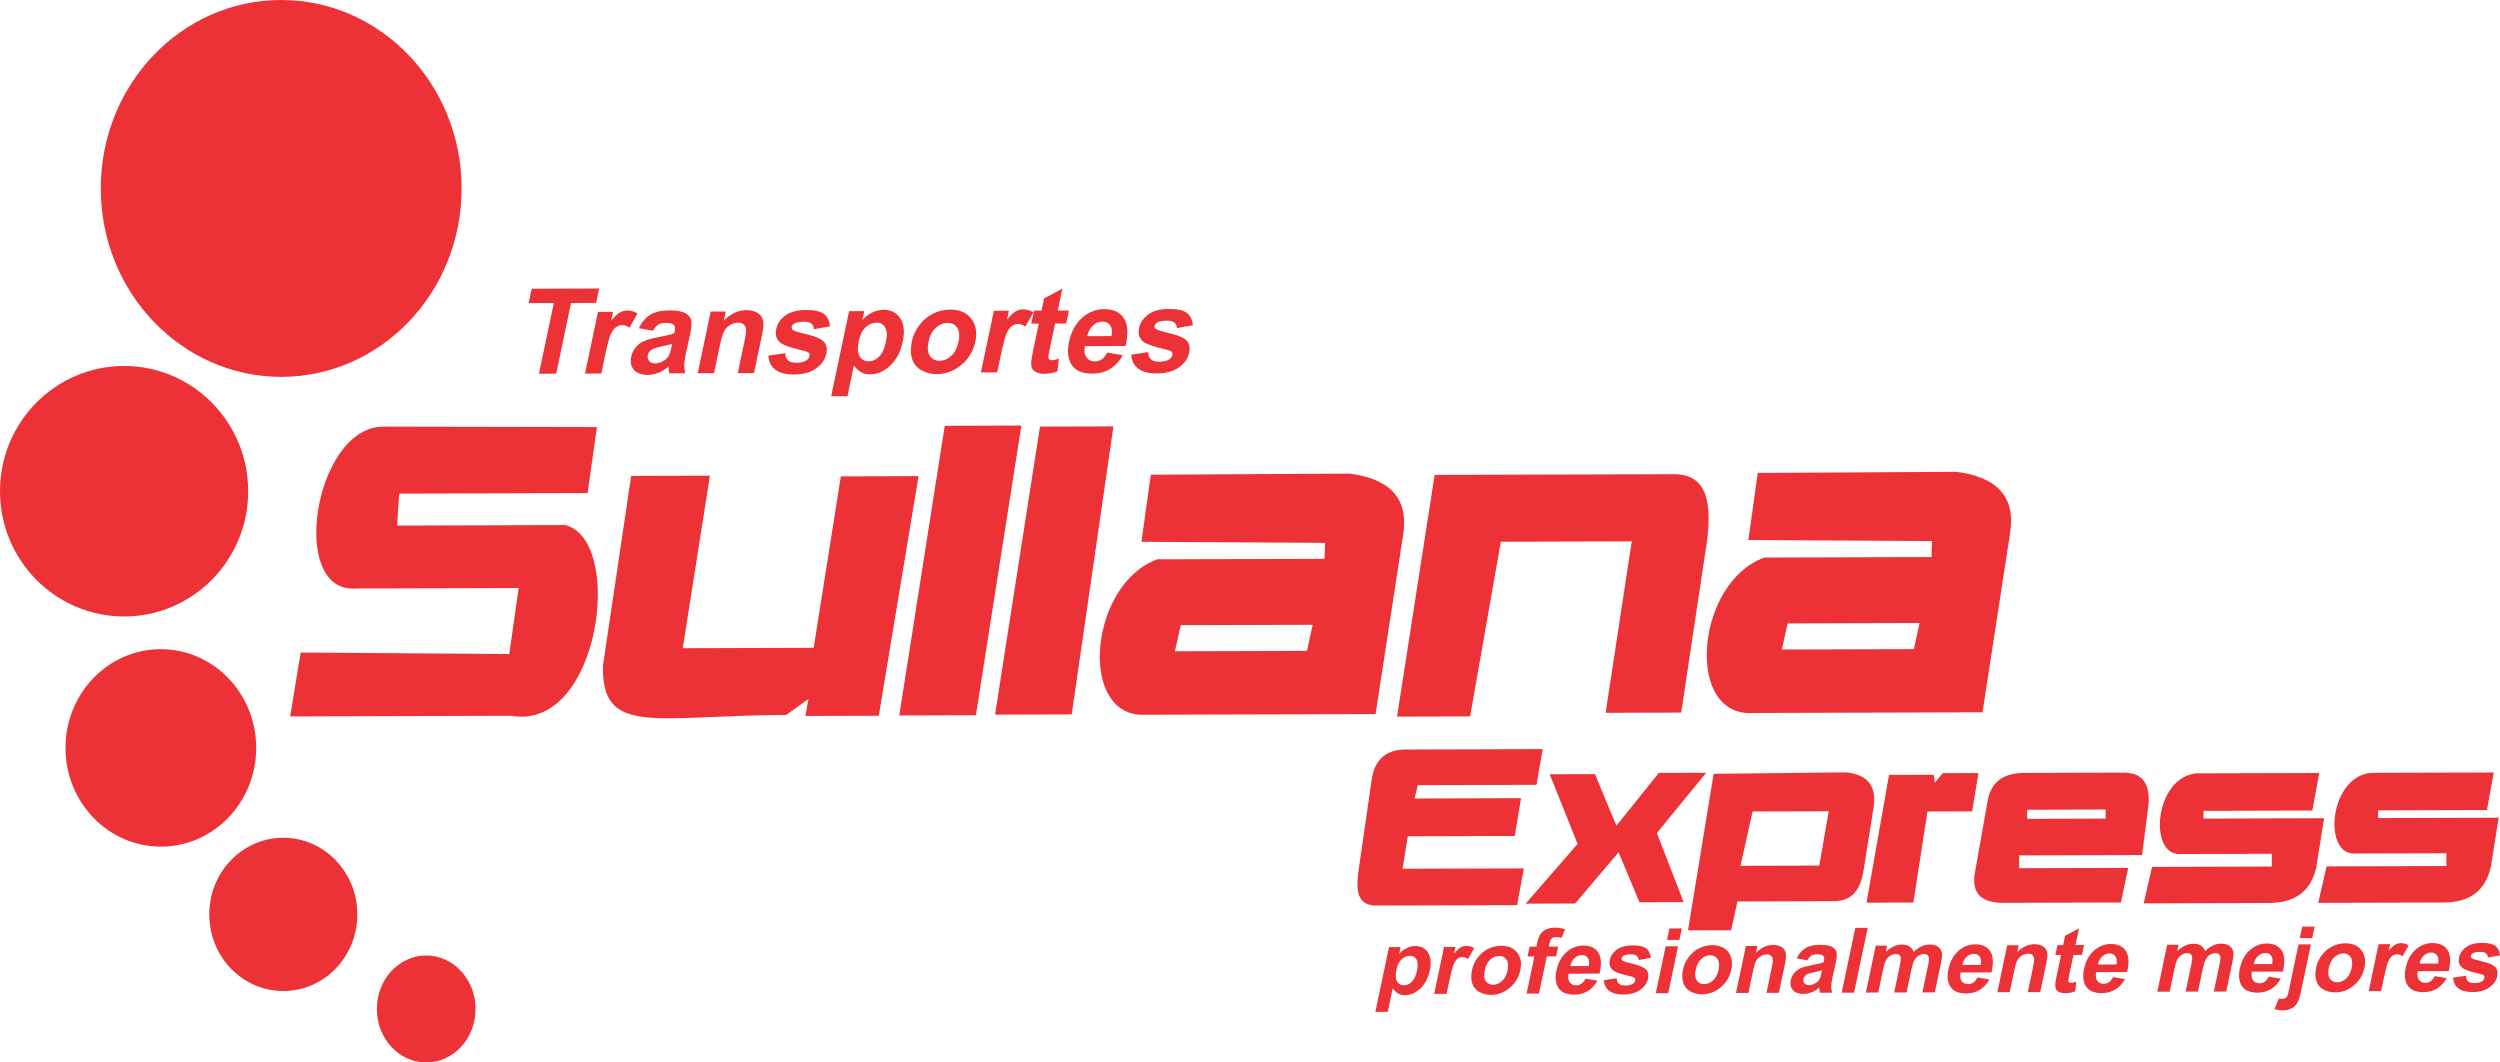 <?xml version="1.0" encoding="UTF-8"?>
<!DOCTYPE svg PUBLIC "-//W3C//DTD SVG 1.1//EN" "http://www.w3.org/Graphics/SVG/1.1/DTD/svg11.dtd">
<!-- Creator: CorelDRAW 2019 (64-Bit) -->
<svg xmlns="http://www.w3.org/2000/svg" xml:space="preserve" width="86.727mm" height="36.858mm" version="1.1" style="shape-rendering:geometricPrecision; text-rendering:geometricPrecision; image-rendering:optimizeQuality; fill-rule:evenodd; clip-rule:evenodd"
viewBox="0 0 1615.01 686.36"
 xmlns:xlink="http://www.w3.org/1999/xlink">
 <defs>
  <style type="text/css">
   <![CDATA[
    .fil0 {fill:#ED3237}
    .fil1 {fill:#ED3237;fill-rule:nonzero}
   ]]>
  </style>
 </defs>
 <g id="Capa_x0020_1">
  <g id="_2260619014432">
   <path class="fil0" d="M181.3 0c64.37,-0.19 116.71,54.16 116.91,121.39 0.2,67.23 -51.83,121.88 -116.19,122.07 -64.37,0.19 -116.71,-54.16 -116.91,-121.39 -0.2,-67.23 51.83,-121.88 116.19,-122.07z"/>
   <path class="fil0" d="M79.93 236.42c44.27,-0.13 80.27,35.99 80.4,80.68 0.13,44.69 -35.66,81.02 -79.93,81.15 -44.28,0.13 -80.27,-35.99 -80.4,-80.68 -0.13,-44.69 35.66,-81.02 79.93,-81.15z"/>
   <path class="fil0" d="M103.72 419.38c34.02,-0.1 61.69,28.37 61.79,63.6 0.1,35.22 -27.39,63.86 -61.42,63.95 -34.02,0.1 -61.69,-28.37 -61.79,-63.6 -0.1,-35.22 27.39,-63.86 61.42,-63.95z"/>
   <path class="fil0" d="M182.87 541.2c26.41,-0.08 47.89,22.02 47.97,49.37 0.08,27.34 -21.27,49.57 -47.68,49.65 -26.41,0.08 -47.89,-22.02 -47.97,-49.37 -0.08,-27.34 21.27,-49.57 47.68,-49.65z"/>
   <path class="fil0" d="M275.23 617.26c17.61,-0.05 31.93,15.38 31.98,34.46 0.06,19.08 -14.17,34.59 -31.78,34.65 -17.61,0.05 -31.93,-15.38 -31.98,-34.46 -0.06,-19.08 14.17,-34.59 31.78,-34.64z"/>
   <path class="fil0" d="M385.64 275.88l-6.07 42.65 -121.71 0.36 -1.31 20.63c36.21,-0.1 72.43,-0.21 108.64,-0.32 38.6,9.84 22.31,133.25 -34.71,123.19l-143.02 0.42 6.76 -41.28 134.77 0.98 6.07 -42.65c-35.07,0.1 -70.14,0.2 -105.2,0.31 -43.58,3.33 -27.07,-103.07 16.88,-104.57l138.9 0.28z"/>
   <path class="fil0" d="M407.73 307.45l50.88 -0.15 -17.55 111.44 84.58 -0.25 17.55 -110.76 50.2 -0.15 -25.68 154.79 -47.44 0.14 2.03 -11.01c-4.8,3.45 -9.61,6.9 -14.41,10.36 -85.04,0.3 -119.49,14.11 -118.36,-31.97l18.21 -122.45z"/>
   <polygon class="fil0" points="610.31,275.06 659.81,274.91 630.45,462.03 580.94,462.18 "/>
   <polygon class="fil0" points="671.84,275.58 719.29,275.44 692.32,461.52 642.81,461.66 "/>
   <path class="fil0" d="M743.43 306.66c-2.02,14.44 -4.04,28.89 -6.06,43.34 39.54,0.23 79.08,0.46 118.62,0.69 -0.1,3.44 -0.21,6.88 -0.31,10.31 -35.98,0.11 -71.97,0.21 -107.96,0.31 -43.11,15.38 -51.41,98.25 -11.05,100.43 50.66,-0.15 101.31,-0.3 151.96,-0.44 5.96,-38.75 11.92,-77.51 17.88,-116.26 3.53,-23.51 -9.09,-35.84 -34.84,-39.09 -42.75,0.24 -85.49,0.48 -128.24,0.72zm19.31 97.21l85.26 -0.25 -3.73 16.86 -85.26 0.25 3.73 -16.86z"/>
   <path class="fil0" d="M902.49 462.94c8.1,-52.05 16.2,-104.11 24.3,-156.16 52.03,-0.15 104.06,-0.3 156.08,-0.46 18.66,0.99 24.59,15.85 18.71,50.83 -5.17,34.39 -10.34,68.79 -15.52,103.19 -16.27,0.05 -32.55,0.09 -48.82,0.14 5.62,-36.92 11.24,-73.84 16.87,-110.76 -28.19,0.08 -56.38,0.17 -84.57,0.25 -6.61,37.61 -13.22,75.22 -19.83,112.83 -15.74,0.05 -31.49,0.09 -47.23,0.14z"/>
   <path class="fil0" d="M1135.51 305.52c-2.02,14.45 -4.04,28.89 -6.06,43.34 39.54,0.23 79.08,0.46 118.62,0.69 -0.1,3.44 -0.21,6.88 -0.31,10.31 -35.98,0.1 -71.97,0.21 -107.96,0.31 -43.11,15.38 -51.41,98.25 -11.05,100.43 50.66,-0.15 101.31,-0.3 151.96,-0.45 5.96,-38.75 11.92,-77.51 17.88,-116.26 3.53,-23.5 -9.09,-35.84 -34.84,-39.09 -42.75,0.24 -85.49,0.48 -128.24,0.72zm19.31 97.21l85.26 -0.25 -3.73 16.86 -85.26 0.25 3.73 -16.86z"/>
   <path class="fil1" d="M348.18 241.43l9.59 -45.67 -16.26 0.05 1.95 -9.29 43.57 -0.13 -1.95 9.29 -16.19 0.05 -9.59 45.67 -11.12 0.03zm40.25 -0.12l-10.51 0.03 8.36 -39.84 9.74 -0.03 -1.19 5.65c2.24,-2.68 4.11,-4.44 5.63,-5.27 1.52,-0.84 3.12,-1.25 4.82,-1.25 2.4,-0.01 4.58,0.65 6.53,1.96l-5.19 9.2c-1.54,-1.15 -3.06,-1.72 -4.58,-1.71 -1.48,0 -2.82,0.42 -4.01,1.23 -1.19,0.82 -2.31,2.28 -3.34,4.41 -1.03,2.12 -2.26,6.58 -3.68,13.35l-2.58 12.28zm33.42 -27.64l-9.16 -1.66c1.89,-3.89 4.35,-6.78 7.36,-8.65 3.01,-1.88 7.11,-2.82 12.27,-2.84 4.69,-0.01 8.08,0.53 10.15,1.63 2.05,1.11 3.38,2.51 3.96,4.22 0.57,1.71 0.39,4.84 -0.57,9.42l-2.73 12.28c-0.73,3.49 -1.11,6.08 -1.13,7.74 -0.02,1.66 0.24,3.44 0.76,5.33l-10.43 0.03c-0.12,-0.69 -0.26,-1.71 -0.37,-3.07 -0.03,-0.63 -0.08,-1.04 -0.11,-1.23 -2.16,1.77 -4.36,3.09 -6.59,3.98 -2.23,0.89 -4.5,1.34 -6.81,1.35 -4.08,0.01 -7.07,-1.09 -8.95,-3.31 -1.89,-2.21 -2.47,-5.02 -1.76,-8.42 0.47,-2.24 1.43,-4.25 2.87,-6.02 1.44,-1.76 3.22,-3.12 5.36,-4.06 2.13,-0.94 5.09,-1.77 8.88,-2.48 5.1,-0.93 8.7,-1.82 10.76,-2.61l0.22 -1.06c0.43,-2.05 0.24,-3.5 -0.58,-4.39 -0.83,-0.87 -2.63,-1.3 -5.4,-1.29 -1.88,0.01 -3.42,0.38 -4.62,1.14 -1.22,0.74 -2.34,2.07 -3.38,3.95zm12.33 8.48c-1.44,0.45 -3.68,0.99 -6.74,1.63 -3.05,0.64 -5.09,1.26 -6.11,1.85 -1.58,0.99 -2.52,2.22 -2.84,3.72 -0.31,1.48 -0.03,2.75 0.85,3.82 0.87,1.07 2.15,1.61 3.85,1.6 1.89,-0.01 3.84,-0.64 5.83,-1.88 1.47,-0.96 2.55,-2.12 3.24,-3.5 0.46,-0.9 0.96,-2.61 1.49,-5.13l0.44 -2.1zm52.94 18.87l-10.51 0.03 4.26 -20.3c0.9,-4.3 1.26,-7.07 1.07,-8.33 -0.2,-1.26 -0.72,-2.23 -1.6,-2.93 -0.87,-0.7 -2.03,-1.04 -3.46,-1.04 -1.84,0.01 -3.6,0.51 -5.26,1.51 -1.68,1 -2.96,2.34 -3.84,3.97 -0.9,1.65 -1.8,4.7 -2.74,9.15l-3.78 18.01 -10.51 0.03 8.36 -39.84 9.74 -0.03 -1.23 5.85c4.43,-4.47 9.28,-6.71 14.59,-6.73 2.33,-0.01 4.37,0.41 6.13,1.23 1.77,0.84 3,1.9 3.71,3.19 0.72,1.3 1.1,2.77 1.14,4.42 0.05,1.65 -0.25,4 -0.9,7.07l-5.19 24.73zm9.24 -11.23l10.93 -1.64c0.02,2.03 0.6,3.58 1.76,4.62 1.14,1.06 2.96,1.58 5.43,1.57 2.72,-0.01 4.88,-0.51 6.47,-1.52 1.07,-0.71 1.73,-1.65 1.97,-2.83 0.17,-0.79 0.05,-1.46 -0.34,-1.98 -0.42,-0.5 -1.5,-0.97 -3.22,-1.38 -8.11,-1.86 -13.13,-3.55 -15.08,-5.1 -2.7,-2.15 -3.65,-5.14 -2.85,-8.97 0.73,-3.47 2.71,-6.38 5.92,-8.74 3.22,-2.36 7.69,-3.55 13.4,-3.57 5.45,-0.02 9.31,0.87 11.58,2.64 2.27,1.78 3.55,4.41 3.81,7.9l-10.28 1.87c-0.09,-1.56 -0.66,-2.76 -1.67,-3.59 -1.01,-0.83 -2.63,-1.23 -4.84,-1.23 -2.79,0.01 -4.86,0.4 -6.24,1.18 -0.92,0.55 -1.47,1.27 -1.65,2.14 -0.16,0.76 0.05,1.39 0.65,1.92 0.81,0.7 3.89,1.68 9.25,2.94 5.36,1.26 8.96,2.81 10.79,4.66 1.82,1.86 2.37,4.48 1.66,7.83 -0.77,3.65 -2.95,6.8 -6.55,9.43 -3.59,2.63 -8.38,3.96 -14.37,3.98 -5.42,0.01 -9.49,-1.07 -12.2,-3.25 -2.7,-2.18 -4.15,-5.14 -4.33,-8.9zm52.13 -28.77l9.82 -0.03 -1.23 5.85c1.7,-2 3.75,-3.62 6.18,-4.86 2.43,-1.23 4.98,-1.86 7.63,-1.86 4.61,-0.01 8.16,1.79 10.62,5.42 2.46,3.61 3.01,8.67 1.65,15.15 -1.4,6.67 -4.11,11.84 -8.13,15.55 -4.02,3.71 -8.35,5.56 -12.98,5.58 -2.2,0.01 -4.1,-0.42 -5.71,-1.3 -1.59,-0.86 -3.17,-2.36 -4.7,-4.47l-4.18 19.93 -10.51 0.03 11.54 -54.96zm6.3 19.28c-0.94,4.49 -0.76,7.8 0.57,9.94 1.32,2.13 3.25,3.2 5.78,3.19 2.44,-0.01 4.68,-1 6.72,-2.97 2.04,-1.98 3.52,-5.2 4.46,-9.69 0.88,-4.2 0.7,-7.3 -0.55,-9.33 -1.23,-2.03 -3.09,-3.03 -5.56,-3.03 -2.57,0.01 -4.92,1.01 -7.02,3.01 -2.12,2 -3.58,4.96 -4.41,8.87zm34.33 0.03c0.74,-3.5 2.3,-6.9 4.72,-10.18 2.42,-3.29 5.38,-5.8 8.9,-7.53 3.52,-1.74 7.22,-2.62 11.12,-2.63 6.02,-0.02 10.53,1.93 13.56,5.83 3.02,3.92 3.9,8.85 2.65,14.84 -1.27,6.04 -4.26,11.05 -8.97,15.02 -4.72,3.98 -10.02,5.98 -15.91,5.99 -3.64,0.01 -6.95,-0.81 -9.91,-2.45 -2.95,-1.64 -4.96,-4.05 -6.02,-7.25 -1.06,-3.18 -1.1,-7.07 -0.14,-11.65zm10.7 0.53c-0.83,3.95 -0.53,6.98 0.89,9.07 1.44,2.11 3.52,3.15 6.27,3.14 2.74,-0.01 5.26,-1.06 7.55,-3.18 2.29,-2.1 3.87,-5.16 4.71,-9.17 0.82,-3.9 0.52,-6.91 -0.9,-9 -1.41,-2.11 -3.49,-3.15 -6.23,-3.14 -2.75,0.01 -5.27,1.06 -7.59,3.18 -2.31,2.1 -3.88,5.14 -4.71,9.09zm44.38 19.7l-10.51 0.03 8.36 -39.84 9.74 -0.03 -1.19 5.66c2.24,-2.68 4.11,-4.44 5.63,-5.27 1.52,-0.84 3.12,-1.25 4.82,-1.26 2.4,-0.01 4.58,0.65 6.53,1.96l-5.19 9.2c-1.53,-1.15 -3.06,-1.72 -4.58,-1.71 -1.48,0.01 -2.82,0.42 -4.01,1.23 -1.2,0.82 -2.31,2.28 -3.34,4.41 -1.04,2.12 -2.26,6.58 -3.68,13.35l-2.58 12.28zm46.35 -39.95l-1.76 8.37 -7.21 0.02 -3.39 16.13c-0.69,3.28 -1.02,5.18 -1,5.72 0.03,0.54 0.24,0.98 0.66,1.34 0.41,0.34 0.96,0.52 1.67,0.52 0.99,-0 2.46,-0.34 4.46,-1.02l-0.84 8.18c-2.66,1.06 -5.53,1.59 -8.63,1.6 -1.89,0 -3.53,-0.31 -4.91,-0.95 -1.39,-0.64 -2.32,-1.46 -2.82,-2.47 -0.5,-1.02 -0.7,-2.39 -0.61,-4.13 0.04,-1.23 0.45,-3.71 1.23,-7.46l3.66 -17.44 -4.83 0.01 1.76 -8.37 4.83 -0.01 1.66 -7.91 11.82 -6.25 -2.96 14.12 7.21 -0.02zm24.66 27.16l10.14 1.73c-2.15,3.86 -4.9,6.79 -8.23,8.82 -3.34,2.02 -7.19,3.04 -11.55,3.05 -6.92,0.02 -11.57,-2.23 -13.93,-6.75 -1.86,-3.63 -2.21,-8.2 -1.05,-13.74 1.39,-6.6 4.2,-11.79 8.42,-15.53 4.23,-3.76 8.98,-5.64 14.25,-5.66 5.91,-0.02 10.16,1.93 12.77,5.83 2.59,3.9 2.97,9.9 1.12,17.99l-26.31 0.08c-0.58,3.12 -0.25,5.55 1.01,7.28 1.25,1.74 3.08,2.6 5.49,2.59 1.65,-0 3.12,-0.46 4.42,-1.36 1.31,-0.9 2.46,-2.35 3.45,-4.34zm2.85 -10.67c0.57,-3.06 0.27,-5.38 -0.89,-6.96 -1.16,-1.6 -2.81,-2.38 -4.96,-2.38 -2.29,0.01 -4.36,0.86 -6.21,2.54 -1.85,1.68 -3.06,3.97 -3.63,6.85l15.69 -0.05zm12.75 12.01l10.93 -1.64c0.02,2.03 0.6,3.58 1.76,4.62 1.15,1.06 2.96,1.58 5.43,1.57 2.72,-0.01 4.87,-0.51 6.46,-1.52 1.07,-0.71 1.73,-1.65 1.97,-2.83 0.17,-0.79 0.05,-1.46 -0.34,-1.98 -0.42,-0.5 -1.5,-0.97 -3.22,-1.39 -8.11,-1.85 -13.13,-3.55 -15.08,-5.09 -2.7,-2.15 -3.65,-5.14 -2.85,-8.97 0.73,-3.47 2.71,-6.38 5.92,-8.74 3.22,-2.36 7.68,-3.55 13.4,-3.57 5.45,-0.01 9.31,0.87 11.58,2.64 2.27,1.78 3.55,4.42 3.81,7.9l-10.28 1.87c-0.09,-1.56 -0.66,-2.76 -1.67,-3.59 -1.01,-0.83 -2.63,-1.23 -4.84,-1.23 -2.79,0.01 -4.86,0.4 -6.24,1.18 -0.92,0.55 -1.47,1.27 -1.65,2.14 -0.16,0.75 0.05,1.39 0.64,1.92 0.81,0.7 3.89,1.68 9.25,2.94 5.36,1.26 8.96,2.81 10.79,4.66 1.82,1.86 2.37,4.48 1.66,7.83 -0.77,3.65 -2.95,6.8 -6.55,9.43 -3.59,2.63 -8.38,3.96 -14.37,3.98 -5.42,0.02 -9.49,-1.07 -12.2,-3.25 -2.7,-2.18 -4.15,-5.14 -4.33,-8.9z"/>
   <path class="fil1" d="M897.29 611.83l7.48 -0.02 -0.93 4.45c1.29,-1.52 2.86,-2.75 4.71,-3.7 1.85,-0.94 3.79,-1.41 5.8,-1.42 3.51,-0.01 6.21,1.36 8.09,4.12 1.87,2.75 2.29,6.6 1.26,11.53 -1.07,5.07 -3.13,9.01 -6.19,11.84 -3.06,2.82 -6.36,4.23 -9.88,4.25 -1.67,0 -3.12,-0.32 -4.34,-0.99 -1.21,-0.66 -2.42,-1.8 -3.58,-3.41l-3.19 15.17 -8 0.02 8.78 -41.85zm4.8 14.68c-0.72,3.42 -0.58,5.94 0.43,7.57 1,1.62 2.47,2.44 4.4,2.43 1.86,-0 3.57,-0.76 5.12,-2.26 1.55,-1.5 2.68,-3.96 3.4,-7.38 0.67,-3.2 0.53,-5.56 -0.42,-7.11 -0.94,-1.54 -2.36,-2.31 -4.23,-2.3 -1.96,0.01 -3.74,0.77 -5.35,2.29 -1.61,1.52 -2.73,3.77 -3.35,6.76zm32.4 15.53l-8 0.02 6.37 -30.33 7.42 -0.02 -0.9 4.31c1.7,-2.04 3.13,-3.38 4.29,-4.01 1.15,-0.64 2.38,-0.95 3.67,-0.96 1.83,-0.01 3.49,0.5 4.97,1.5l-3.95 7c-1.17,-0.87 -2.33,-1.31 -3.49,-1.3 -1.13,0 -2.15,0.32 -3.06,0.93 -0.91,0.63 -1.76,1.74 -2.54,3.36 -0.79,1.62 -1.72,5.01 -2.8,10.16l-1.96 9.35zm16.47 -15.58c0.56,-2.67 1.75,-5.25 3.59,-7.75 1.84,-2.51 4.1,-4.41 6.78,-5.74 2.68,-1.32 5.5,-1.99 8.47,-2 4.59,-0.01 8.02,1.47 10.33,4.44 2.3,2.98 2.97,6.74 2.02,11.29 -0.97,4.6 -3.24,8.41 -6.83,11.44 -3.59,3.03 -7.63,4.55 -12.12,4.56 -2.77,0.01 -5.29,-0.62 -7.55,-1.87 -2.25,-1.25 -3.78,-3.08 -4.58,-5.52 -0.8,-2.42 -0.83,-5.38 -0.1,-8.87zm8.15 0.41c-0.63,3.01 -0.4,5.32 0.68,6.91 1.09,1.61 2.68,2.4 4.77,2.39 2.08,-0.01 4,-0.81 5.75,-2.42 1.75,-1.6 2.95,-3.93 3.59,-6.98 0.62,-2.97 0.39,-5.26 -0.68,-6.85 -1.07,-1.6 -2.66,-2.4 -4.74,-2.39 -2.09,0.01 -4.01,0.81 -5.78,2.42 -1.76,1.6 -2.95,3.91 -3.58,6.92zm29 -15.3l4.44 -0.01 0.48 -2.29c0.54,-2.55 1.21,-4.46 2.02,-5.72 0.81,-1.27 2.03,-2.29 3.65,-3.09 1.64,-0.79 3.57,-1.2 5.81,-1.2 2.29,-0.01 4.46,0.33 6.52,1l-2.19 5.58c-1.24,-0.3 -2.46,-0.45 -3.67,-0.45 -1.19,0 -2.09,0.28 -2.72,0.82 -0.63,0.55 -1.11,1.6 -1.44,3.16l-0.45 2.16 6.02 -0.02 -1.33 6.31 -6.02 0.02 -5.04 24.02 -8 0.02 5.04 -24.02 -4.44 0.01 1.32 -6.31zm36.12 20.63l7.72 1.32c-1.64,2.93 -3.73,5.17 -6.26,6.72 -2.54,1.54 -5.48,2.31 -8.8,2.32 -5.27,0.01 -8.81,-1.7 -10.61,-5.14 -1.42,-2.76 -1.69,-6.25 -0.8,-10.46 1.05,-5.03 3.2,-8.97 6.41,-11.83 3.22,-2.86 6.83,-4.29 10.85,-4.31 4.5,-0.01 7.74,1.47 9.72,4.44 1.97,2.97 2.26,7.54 0.85,13.69l-20.04 0.06c-0.44,2.38 -0.19,4.23 0.77,5.55 0.95,1.32 2.35,1.98 4.18,1.97 1.26,-0 2.38,-0.35 3.37,-1.03 1,-0.69 1.87,-1.79 2.63,-3.31zm2.17 -8.13c0.43,-2.33 0.21,-4.1 -0.68,-5.3 -0.88,-1.21 -2.14,-1.81 -3.77,-1.81 -1.74,0.01 -3.32,0.65 -4.72,1.93 -1.41,1.28 -2.33,3.02 -2.77,5.22l11.94 -0.04zm9.71 9.14l8.32 -1.25c0.02,1.55 0.46,2.72 1.34,3.52 0.87,0.8 2.26,1.2 4.14,1.19 2.07,-0.01 3.71,-0.39 4.92,-1.15 0.81,-0.54 1.31,-1.26 1.5,-2.16 0.13,-0.6 0.04,-1.11 -0.26,-1.51 -0.32,-0.38 -1.14,-0.74 -2.45,-1.05 -6.18,-1.41 -10,-2.71 -11.48,-3.88 -2.06,-1.64 -2.78,-3.92 -2.17,-6.83 0.55,-2.64 2.06,-4.85 4.51,-6.65 2.45,-1.8 5.85,-2.7 10.2,-2.72 4.15,-0.01 7.09,0.66 8.82,2.01 1.73,1.36 2.7,3.36 2.9,6.02l-7.83 1.42c-0.07,-1.19 -0.5,-2.1 -1.28,-2.73 -0.77,-0.63 -2,-0.94 -3.69,-0.93 -2.12,0.01 -3.7,0.3 -4.75,0.9 -0.7,0.42 -1.12,0.97 -1.26,1.63 -0.12,0.58 0.04,1.06 0.49,1.46 0.62,0.53 2.96,1.28 7.04,2.24 4.08,0.96 6.82,2.14 8.22,3.55 1.39,1.42 1.8,3.41 1.27,5.96 -0.58,2.77 -2.24,5.18 -4.99,7.18 -2.74,2 -6.39,3.02 -10.94,3.03 -4.13,0.01 -7.22,-0.82 -9.29,-2.47 -2.05,-1.66 -3.16,-3.91 -3.29,-6.78zm40.78 -26l1.56 -7.42 8 -0.02 -1.56 7.42 -8 0.02zm-7.23 34.43l6.37 -30.33 8 -0.02 -6.37 30.33 -8 0.02zm17.62 -15.58c0.56,-2.67 1.75,-5.25 3.59,-7.75 1.84,-2.51 4.1,-4.41 6.78,-5.73 2.68,-1.32 5.5,-1.99 8.47,-2 4.59,-0.01 8.02,1.47 10.33,4.44 2.3,2.98 2.97,6.74 2.02,11.3 -0.96,4.6 -3.25,8.41 -6.83,11.44 -3.59,3.03 -7.63,4.55 -12.12,4.56 -2.77,0.01 -5.29,-0.62 -7.55,-1.87 -2.25,-1.25 -3.78,-3.09 -4.58,-5.52 -0.81,-2.42 -0.84,-5.38 -0.1,-8.87zm8.15 0.4c-0.63,3.01 -0.41,5.32 0.68,6.91 1.09,1.6 2.68,2.4 4.77,2.39 2.08,-0.01 4,-0.81 5.75,-2.42 1.75,-1.6 2.95,-3.93 3.59,-6.98 0.62,-2.97 0.39,-5.26 -0.68,-6.85 -1.07,-1.6 -2.66,-2.4 -4.74,-2.39 -2.09,0.01 -4.01,0.81 -5.78,2.42 -1.76,1.6 -2.95,3.91 -3.58,6.92zm53.71 14.94l-8 0.02 3.25 -15.46c0.69,-3.27 0.96,-5.39 0.82,-6.34 -0.15,-0.96 -0.55,-1.7 -1.21,-2.24 -0.67,-0.53 -1.55,-0.79 -2.63,-0.79 -1.4,0.01 -2.74,0.39 -4.01,1.15 -1.28,0.77 -2.25,1.78 -2.92,3.03 -0.68,1.26 -1.37,3.58 -2.09,6.97l-2.88 13.71 -8 0.02 6.37 -30.33 7.42 -0.02 -0.93 4.45c3.37,-3.41 7.07,-5.11 11.11,-5.12 1.77,-0.01 3.33,0.31 4.67,0.94 1.34,0.64 2.28,1.44 2.83,2.42 0.55,0.99 0.84,2.11 0.87,3.37 0.04,1.26 -0.19,3.05 -0.68,5.39l-3.95 18.83zm18.47 -21.02l-6.97 -1.26c1.44,-2.96 3.31,-5.16 5.61,-6.59 2.3,-1.43 5.41,-2.15 9.35,-2.16 3.57,-0.01 6.15,0.4 7.73,1.24 1.57,0.84 2.58,1.91 3.01,3.21 0.44,1.3 0.3,3.69 -0.44,7.17l-2.08 9.35c-0.56,2.66 -0.85,4.63 -0.86,5.89 -0.01,1.26 0.18,2.62 0.58,4.06l-7.94 0.02c-0.09,-0.53 -0.19,-1.31 -0.28,-2.34 -0.03,-0.48 -0.06,-0.79 -0.09,-0.93 -1.64,1.35 -3.31,2.36 -5.01,3.03 -1.7,0.68 -3.43,1.02 -5.19,1.03 -3.11,0.01 -5.38,-0.83 -6.82,-2.52 -1.44,-1.68 -1.88,-3.82 -1.34,-6.41 0.36,-1.71 1.09,-3.24 2.19,-4.58 1.1,-1.34 2.45,-2.37 4.08,-3.09 1.62,-0.72 3.87,-1.35 6.76,-1.89 3.89,-0.71 6.63,-1.38 8.19,-1.99l0.17 -0.81c0.33,-1.56 0.18,-2.67 -0.44,-3.34 -0.63,-0.66 -2,-0.99 -4.12,-0.98 -1.43,0 -2.6,0.29 -3.52,0.87 -0.93,0.57 -1.78,1.57 -2.58,3.01zm9.39 6.45c-1.09,0.34 -2.81,0.76 -5.14,1.24 -2.32,0.48 -3.88,0.95 -4.65,1.4 -1.2,0.75 -1.92,1.69 -2.16,2.83 -0.24,1.13 -0.02,2.09 0.64,2.91 0.67,0.82 1.64,1.22 2.93,1.22 1.44,-0 2.92,-0.49 4.44,-1.43 1.12,-0.73 1.94,-1.61 2.47,-2.66 0.35,-0.68 0.73,-1.99 1.13,-3.91l0.34 -1.6zm12.74 14.45l8.79 -41.85 8 -0.02 -8.79 41.85 -8 0.02zm22.01 -30.38l7.36 -0.02 -0.87 4.14c3.31,-3.19 6.79,-4.8 10.44,-4.81 1.94,-0.01 3.54,0.39 4.79,1.18 1.26,0.8 2.18,2 2.74,3.61 1.67,-1.62 3.37,-2.83 5.07,-3.64 1.71,-0.8 3.44,-1.21 5.19,-1.21 2.22,-0.01 4,0.44 5.36,1.34 1.35,0.9 2.22,2.22 2.61,3.97 0.28,1.28 0.12,3.38 -0.49,6.27l-4.07 19.37 -8 0.02 3.63 -17.31c0.63,-3.01 0.77,-4.95 0.39,-5.81 -0.5,-1.14 -1.53,-1.71 -3.07,-1.71 -1.12,0 -2.25,0.35 -3.39,1.03 -1.13,0.69 -2.06,1.7 -2.77,3.02 -0.72,1.32 -1.37,3.41 -1.97,6.26l-3.05 14.54 -8 0.02 3.48 -16.6c0.62,-2.94 0.87,-4.85 0.77,-5.7 -0.1,-0.85 -0.41,-1.5 -0.92,-1.91 -0.51,-0.42 -1.28,-0.62 -2.3,-0.62 -1.24,0 -2.42,0.34 -3.54,1 -1.13,0.67 -2.03,1.63 -2.73,2.89 -0.69,1.26 -1.34,3.34 -1.95,6.25l-3.09 14.72 -8 0.02 6.37 -30.33zm65.69 20.54l7.72 1.32c-1.64,2.93 -3.73,5.17 -6.26,6.72 -2.54,1.54 -5.47,2.31 -8.8,2.32 -5.26,0.01 -8.81,-1.7 -10.61,-5.14 -1.41,-2.76 -1.69,-6.25 -0.8,-10.47 1.05,-5.03 3.2,-8.97 6.41,-11.83 3.22,-2.86 6.84,-4.29 10.85,-4.31 4.5,-0.01 7.74,1.47 9.72,4.44 1.97,2.97 2.26,7.54 0.85,13.69l-20.04 0.06c-0.44,2.38 -0.19,4.23 0.77,5.55 0.95,1.32 2.35,1.98 4.18,1.97 1.26,-0 2.38,-0.35 3.37,-1.03 1,-0.68 1.87,-1.79 2.63,-3.31zm2.17 -8.12c0.43,-2.33 0.21,-4.1 -0.68,-5.3 -0.88,-1.22 -2.14,-1.82 -3.77,-1.81 -1.74,0 -3.32,0.65 -4.73,1.93 -1.41,1.28 -2.33,3.03 -2.77,5.22l11.95 -0.03zm38.35 17.59l-8 0.02 3.25 -15.46c0.69,-3.27 0.96,-5.39 0.82,-6.34 -0.15,-0.96 -0.55,-1.7 -1.21,-2.23 -0.67,-0.53 -1.55,-0.8 -2.64,-0.79 -1.4,0 -2.74,0.39 -4.01,1.15 -1.28,0.76 -2.25,1.78 -2.92,3.03 -0.68,1.26 -1.37,3.58 -2.09,6.97l-2.88 13.71 -8 0.02 6.37 -30.33 7.42 -0.02 -0.93 4.45c3.37,-3.41 7.07,-5.11 11.11,-5.12 1.77,-0.01 3.33,0.31 4.67,0.94 1.34,0.64 2.28,1.44 2.83,2.43 0.55,0.99 0.84,2.11 0.87,3.36 0.04,1.26 -0.19,3.05 -0.68,5.39l-3.95 18.83zm28.32 -30.4l-1.34 6.37 -5.49 0.02 -2.58 12.28c-0.52,2.49 -0.78,3.94 -0.76,4.35 0.02,0.41 0.18,0.75 0.51,1.02 0.31,0.26 0.73,0.4 1.27,0.39 0.75,-0 1.87,-0.26 3.39,-0.78l-0.64 6.23c-2.03,0.8 -4.21,1.21 -6.57,1.22 -1.44,0.01 -2.69,-0.23 -3.74,-0.72 -1.06,-0.48 -1.77,-1.11 -2.14,-1.88 -0.38,-0.78 -0.53,-1.82 -0.47,-3.14 0.03,-0.94 0.34,-2.82 0.94,-5.68l2.79 -13.28 -3.68 0.01 1.34 -6.37 3.68 -0.01 1.26 -6.02 9 -4.76 -2.26 10.75 5.49 -0.02zm18.77 20.68l7.72 1.32c-1.64,2.93 -3.73,5.17 -6.26,6.72 -2.54,1.53 -5.48,2.31 -8.8,2.32 -5.27,0.02 -8.81,-1.7 -10.61,-5.14 -1.42,-2.76 -1.69,-6.24 -0.8,-10.46 1.05,-5.03 3.2,-8.98 6.41,-11.83 3.22,-2.86 6.84,-4.29 10.85,-4.31 4.5,-0.01 7.74,1.47 9.72,4.44 1.97,2.97 2.26,7.54 0.85,13.7l-20.04 0.06c-0.44,2.38 -0.19,4.23 0.77,5.55 0.95,1.32 2.35,1.98 4.18,1.97 1.26,-0 2.38,-0.35 3.37,-1.03 1,-0.68 1.87,-1.79 2.63,-3.31zm2.17 -8.13c0.43,-2.33 0.21,-4.1 -0.68,-5.3 -0.88,-1.21 -2.14,-1.81 -3.77,-1.81 -1.74,0.01 -3.32,0.65 -4.73,1.93 -1.41,1.28 -2.33,3.02 -2.77,5.22l11.94 -0.04zm32.79 -12.71l7.36 -0.02 -0.87 4.14c3.31,-3.19 6.79,-4.8 10.44,-4.81 1.94,-0.01 3.54,0.39 4.79,1.18 1.26,0.8 2.18,2 2.74,3.61 1.67,-1.62 3.37,-2.83 5.07,-3.64 1.71,-0.8 3.43,-1.21 5.19,-1.21 2.22,-0.01 4.01,0.44 5.36,1.34 1.35,0.9 2.22,2.22 2.61,3.97 0.28,1.28 0.12,3.38 -0.49,6.27l-4.07 19.36 -8 0.02 3.63 -17.31c0.63,-3.01 0.77,-4.95 0.39,-5.81 -0.5,-1.14 -1.53,-1.71 -3.07,-1.71 -1.12,0 -2.25,0.35 -3.39,1.03 -1.13,0.69 -2.06,1.7 -2.77,3.02 -0.72,1.33 -1.37,3.41 -1.97,6.26l-3.05 14.54 -8 0.02 3.48 -16.6c0.62,-2.94 0.87,-4.85 0.77,-5.7 -0.1,-0.85 -0.4,-1.5 -0.92,-1.91 -0.51,-0.42 -1.28,-0.62 -2.3,-0.62 -1.24,0 -2.42,0.34 -3.54,1 -1.13,0.67 -2.04,1.63 -2.73,2.89 -0.69,1.26 -1.34,3.34 -1.95,6.25l-3.09 14.72 -8 0.02 6.37 -30.33zm65.69 20.54l7.72 1.32c-1.64,2.94 -3.73,5.17 -6.26,6.72 -2.54,1.54 -5.48,2.31 -8.8,2.32 -5.27,0.01 -8.81,-1.7 -10.61,-5.14 -1.42,-2.76 -1.69,-6.24 -0.8,-10.46 1.06,-5.03 3.2,-8.98 6.41,-11.83 3.22,-2.86 6.84,-4.29 10.85,-4.31 4.5,-0.01 7.74,1.47 9.72,4.44 1.97,2.97 2.26,7.54 0.85,13.7l-20.04 0.06c-0.44,2.38 -0.19,4.23 0.77,5.55 0.95,1.32 2.35,1.98 4.18,1.97 1.26,-0 2.38,-0.35 3.37,-1.03 1,-0.69 1.87,-1.79 2.63,-3.31zm2.17 -8.12c0.43,-2.33 0.21,-4.1 -0.68,-5.3 -0.88,-1.21 -2.14,-1.82 -3.77,-1.81 -1.74,0.01 -3.32,0.65 -4.73,1.93 -1.41,1.28 -2.33,3.02 -2.77,5.22l11.94 -0.03zm17.83 -16.76l1.56 -7.42 8 -0.02 -1.56 7.42 -8 0.02zm7.14 4.07l-6.17 29.37c-0.81,3.86 -1.63,6.58 -2.47,8.17 -0.83,1.59 -2.07,2.84 -3.69,3.73 -1.62,0.9 -3.54,1.35 -5.77,1.36 -0.8,0 -1.64,-0.06 -2.53,-0.21 -0.9,-0.13 -1.85,-0.34 -2.85,-0.63l2.81 -6.82c0.36,0.07 0.71,0.13 1.04,0.18 0.32,0.05 0.63,0.07 0.92,0.07 0.82,-0 1.54,-0.18 2.14,-0.53 0.6,-0.35 1.04,-0.78 1.31,-1.28 0.28,-0.5 0.68,-1.98 1.2,-4.45l6.07 -28.93 8 -0.02zm3.43 14.78c0.56,-2.67 1.75,-5.25 3.59,-7.75 1.84,-2.51 4.1,-4.41 6.78,-5.73 2.68,-1.32 5.5,-1.99 8.47,-2 4.58,-0.01 8.02,1.47 10.33,4.44 2.3,2.98 2.97,6.74 2.01,11.3 -0.96,4.6 -3.24,8.41 -6.83,11.44 -3.59,3.03 -7.63,4.55 -12.12,4.56 -2.77,0.01 -5.29,-0.62 -7.55,-1.87 -2.25,-1.25 -3.78,-3.09 -4.58,-5.52 -0.8,-2.42 -0.83,-5.38 -0.1,-8.87zm8.15 0.4c-0.63,3.01 -0.41,5.32 0.68,6.91 1.09,1.6 2.68,2.4 4.77,2.39 2.08,-0.01 4,-0.81 5.75,-2.42 1.75,-1.6 2.95,-3.93 3.58,-6.98 0.62,-2.97 0.39,-5.26 -0.68,-6.85 -1.07,-1.6 -2.66,-2.4 -4.74,-2.39 -2.09,0.01 -4.01,0.81 -5.78,2.42 -1.76,1.6 -2.95,3.91 -3.58,6.92zm33.79 15l-8 0.02 6.37 -30.33 7.42 -0.02 -0.91 4.31c1.7,-2.04 3.13,-3.38 4.29,-4.01 1.15,-0.64 2.38,-0.95 3.67,-0.96 1.83,-0.01 3.49,0.5 4.97,1.49l-3.95 7c-1.17,-0.87 -2.33,-1.31 -3.49,-1.3 -1.13,0 -2.15,0.32 -3.06,0.93 -0.91,0.63 -1.76,1.74 -2.54,3.36 -0.79,1.62 -1.72,5.01 -2.8,10.16l-1.96 9.35zm34.62 -9.68l7.72 1.32c-1.64,2.93 -3.73,5.17 -6.26,6.72 -2.54,1.54 -5.48,2.31 -8.8,2.32 -5.27,0.01 -8.81,-1.7 -10.61,-5.14 -1.42,-2.76 -1.69,-6.25 -0.8,-10.46 1.06,-5.03 3.2,-8.98 6.41,-11.83 3.22,-2.86 6.84,-4.29 10.85,-4.31 4.5,-0.01 7.74,1.47 9.72,4.44 1.97,2.97 2.26,7.54 0.85,13.69l-20.04 0.06c-0.44,2.38 -0.19,4.23 0.77,5.55 0.95,1.32 2.35,1.98 4.18,1.97 1.26,-0 2.38,-0.35 3.37,-1.03 1,-0.69 1.87,-1.79 2.63,-3.31zm2.17 -8.12c0.43,-2.33 0.21,-4.1 -0.68,-5.3 -0.88,-1.21 -2.14,-1.82 -3.77,-1.81 -1.74,0.01 -3.32,0.65 -4.73,1.93 -1.41,1.28 -2.33,3.02 -2.77,5.22l11.94 -0.04zm9.71 9.14l8.32 -1.25c0.01,1.55 0.46,2.72 1.34,3.52 0.87,0.81 2.26,1.2 4.14,1.2 2.07,-0.01 3.71,-0.39 4.92,-1.15 0.81,-0.54 1.31,-1.26 1.5,-2.16 0.13,-0.61 0.04,-1.11 -0.26,-1.51 -0.32,-0.38 -1.14,-0.74 -2.45,-1.05 -6.17,-1.41 -10,-2.71 -11.48,-3.88 -2.06,-1.64 -2.78,-3.92 -2.17,-6.83 0.55,-2.64 2.06,-4.85 4.51,-6.65 2.45,-1.8 5.85,-2.7 10.2,-2.72 4.15,-0.01 7.09,0.66 8.82,2.01 1.73,1.36 2.7,3.36 2.9,6.02l-7.83 1.42c-0.07,-1.19 -0.5,-2.1 -1.27,-2.73 -0.77,-0.63 -2,-0.94 -3.69,-0.93 -2.12,0.01 -3.7,0.3 -4.75,0.9 -0.7,0.42 -1.12,0.97 -1.26,1.63 -0.12,0.58 0.04,1.06 0.49,1.46 0.62,0.53 2.96,1.28 7.04,2.24 4.08,0.96 6.82,2.14 8.22,3.55 1.39,1.42 1.8,3.41 1.27,5.96 -0.58,2.78 -2.24,5.18 -4.99,7.18 -2.74,2 -6.38,3.02 -10.94,3.03 -4.13,0.01 -7.22,-0.82 -9.29,-2.47 -2.06,-1.66 -3.16,-3.91 -3.3,-6.78z"/>
   <path class="fil0" d="M996.61 483.95l-4.06 23.05 -76.67 0.22 -2.04 8.6 68.76 -0.2 -4.05 24.42 -69.11 0.2 -3.38 20.98 78.39 -0.23 -4.4 23.74c-30.03,0.09 -60.05,0.18 -90.08,0.26 -13.59,0.45 -14,-9.95 -12.44,-21.97 2.92,-20.18 5.84,-40.36 8.76,-60.54 2.27,-12.74 10.13,-18.59 22.98,-18.29l87.33 -0.26z"/>
   <polygon class="fil0" points="1030.35,500.1 1044.2,533.41 1071.6,499.3 1102.2,499.21 1070.34,538.15 1087.66,582.79 1059.12,582.88 1045.62,550.6 1017.53,583.68 985.55,583.78 1019.13,545.17 1001.12,500.19 "/>
   <path class="fil0" d="M1107.02 499.88l-16.55 101.13 27.85 -0.08 4.07 -18.58c20.86,-0.06 41.71,-0.12 62.57,-0.18 11.16,-0.21 16.84,-6.95 18.85,-19.65 2.14,-13.42 4.28,-26.83 6.42,-40.24 2.36,-14.13 -3.38,-22.09 -17.95,-23.33l-85.26 0.94zm74.33 24.19l-6.09 35.09 -50.88 0.15 7.8 -35.09 49.17 -0.14z"/>
   <polygon class="fil0" points="1220.32,500.59 1249.2,500.5 1249.9,505.66 1255.04,499.45 1278.07,499.39 1274.02,524.15 1245.14,524.24 1236.03,583.05 1205.77,583.14 "/>
   <path class="fil0" d="M1383.78 552.37l-79.42 0.23 0.02 8.25 70.48 -0.2 -4.75 22.36c-25.56,0.07 -51.12,0.15 -76.67,0.22 -14.56,-0.18 -19.15,-7.05 -17.93,-17.82 2.82,-15.94 5.64,-31.88 8.46,-47.81 1.85,-10.55 7.92,-17.79 22.64,-18.29 22,-0.06 44.01,-0.13 66.01,-0.19 12.14,0.33 17.34,8.18 14.86,24.37l-3.7 28.89zm-74.25 -29.26l50.71 -0.15 0.02 5.85 -50.71 0.15 -0.02 -5.84z"/>
   <path class="fil0" d="M1498.21 499.36l-4.4 24.25 -70.31 0.2 0.01 4.99 77.87 -0.23c-1.69,10.61 -3.38,21.21 -5.07,31.82 -3.66,16.04 -14.44,22.92 -30.53,22.95l-80.97 0.24 5.43 -23.57 77.36 -0.23 -0.02 -8.25c-19.94,0.06 -39.88,0.12 -59.82,0.18 -19.97,0.16 -15.77,-50.02 11.36,-52.12l79.08 -0.23z"/>
   <path class="fil0" d="M1610.98 499.03l-4.4 24.25 -70.31 0.21 0.01 4.99 77.87 -0.23c-1.69,10.61 -3.38,21.21 -5.07,31.82 -3.66,16.04 -14.44,22.92 -30.53,22.95l-80.97 0.24 5.43 -23.57 77.36 -0.23 -0.02 -8.25c-19.94,0.06 -39.88,0.12 -59.82,0.17 -19.96,0.16 -15.77,-50.01 11.36,-52.12l79.07 -0.23z"/>
  </g>
 </g>
</svg>
